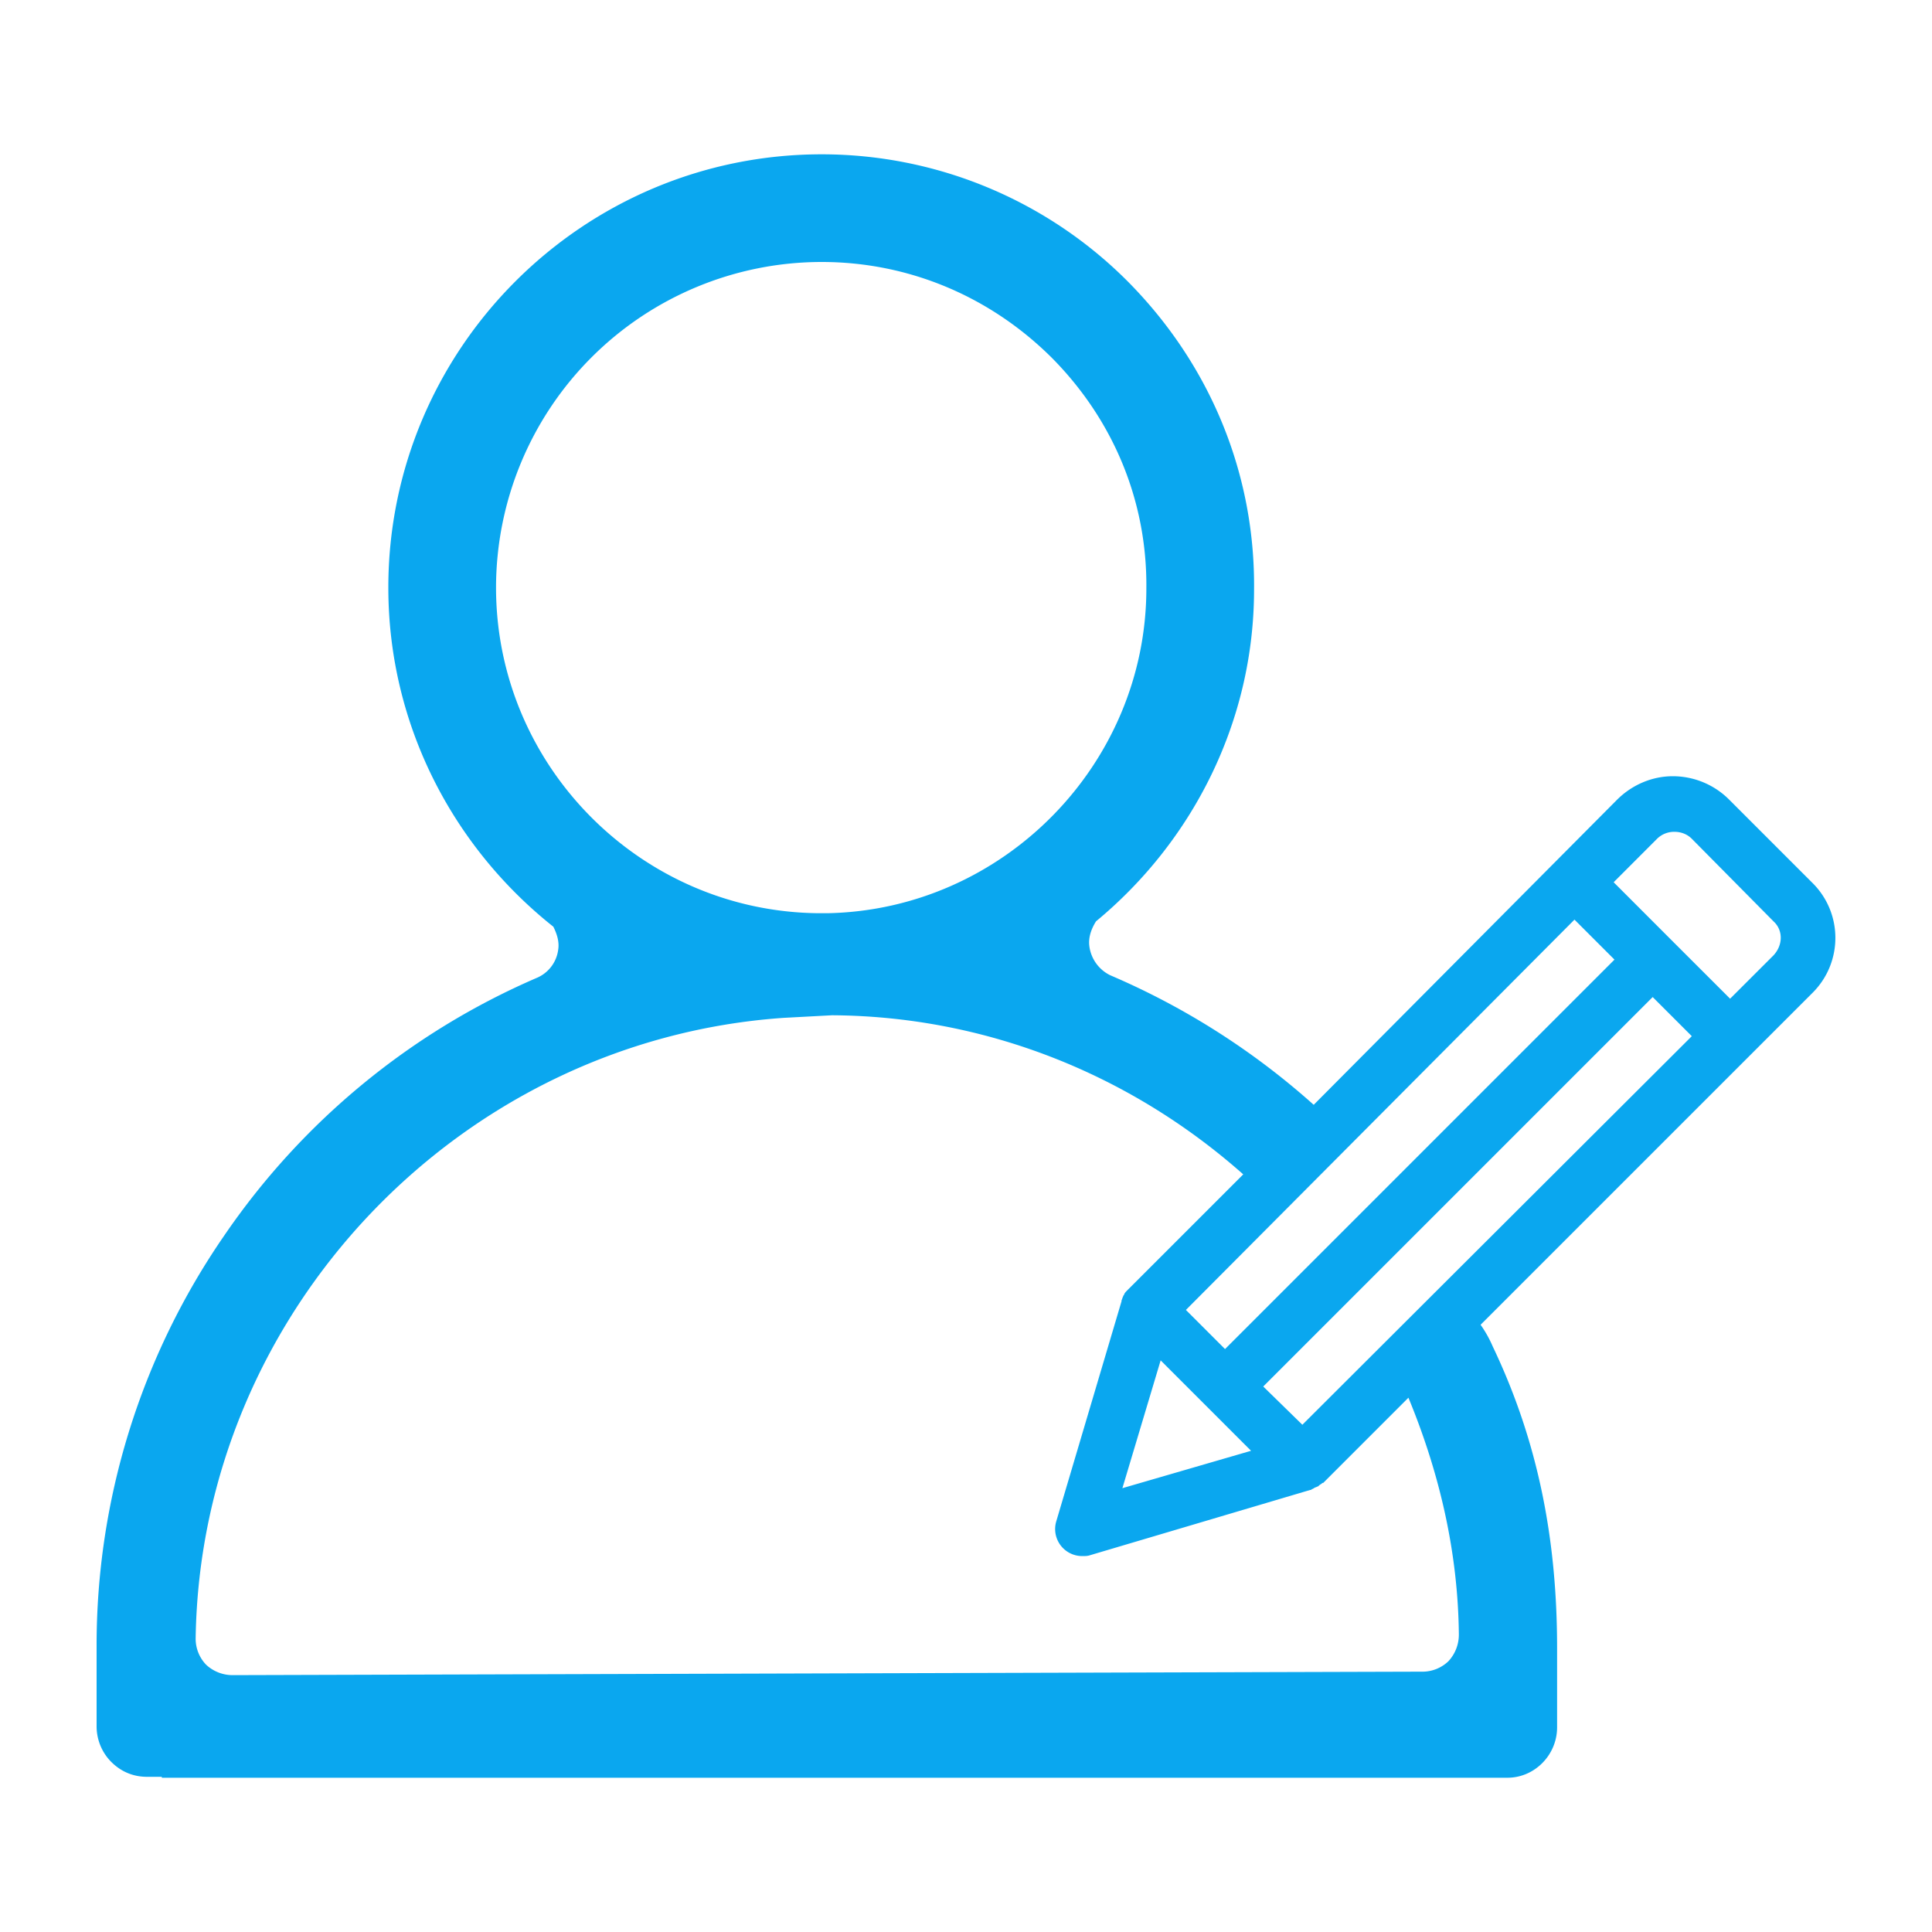 <?xml version="1.0" standalone="no"?><!DOCTYPE svg PUBLIC "-//W3C//DTD SVG 1.1//EN" "http://www.w3.org/Graphics/SVG/1.1/DTD/svg11.dtd"><svg t="1645596895284" class="icon" viewBox="0 0 1024 1024" version="1.1" xmlns="http://www.w3.org/2000/svg" p-id="20860" xmlns:xlink="http://www.w3.org/1999/xlink" width="200" height="200"><defs><style type="text/css"></style></defs><path d="M960.307 467.635l-43.776-43.776a42.163 42.163 0 0 0-29.952-12.442c-11.059 0-21.658 4.634-29.491 12.442l-160.794 161.715a393.779 393.779 0 0 0-107.827-68.659 19.968 19.968 0 0 1-11.059-15.206c-0.666-4.71 0.896-9.216 3.507-13.389 51.021-42.163 83.763-105.677 83.763-175.898 0.589-60.902-22.912-118.605-66.483-162.79a228.864 228.864 0 0 0-162.714-67.84c-126.618 0-229.658 103.014-229.658 229.658 0 72.602 34.278 137.523 87.45 179.712 1.946 3.84 3.2 8.013 2.611 11.981a18.816 18.816 0 0 1-11.52 15.206 385.664 385.664 0 0 0-165.427 136.397A382.285 382.285 0 0 0 51.2 873.088v41.933c0 6.938 2.739 13.824 7.834 18.893s11.52 7.834 18.893 7.834h7.834v0.486h713.267c14.285 0 26.266-12.006 26.266-26.726v-41.958c0-56.678-9.702-108.723-34.099-159.872a63.104 63.104 0 0 0-6.451-11.52l176-176c16.128-16.128 16.128-42.419-0.435-58.522z m-125.798 19.789l21.197 21.197-206.413 206.413-20.736-20.736 205.952-206.874z m-171.418 281.523l-68.198 19.814 20.275-67.738 23.962 23.962 23.962 23.962zM262.912 311.424a172.698 172.698 0 0 1 172.57-172.57c46.131 0 89.498 18.253 122.342 51.123 32.41 32.87 50.227 75.802 49.766 121.907 0 93.133-75.802 170.291-168.934 172.134h-5.018c-94.029-0.947-170.726-78.106-170.726-172.595z m504.781 569.062a19.891 19.891 0 0 1-14.31 5.53l-629.862 1.843a20.608 20.608 0 0 1-14.285-5.53 19.917 19.917 0 0 1-5.53-14.31c2.739-172.314 139.597-316.544 311.475-328.525l25.805-1.382c80.179 0.461 157.133 30.413 217.958 84.326l-61.286 61.286c-0.922 0.922-1.408 1.382-1.843 2.304 0 0.486-0.461 0.486-0.461 0.922-0.486 0.922-0.486 1.382-0.922 2.304v0.461l-34.586 116.608a14.336 14.336 0 0 0 13.85 18.432c1.408 0 2.765 0 4.147-0.486l116.582-34.56c0.486 0 0.486 0 0.922-0.461 0.486 0 0.922-0.486 1.843-0.922 0.461 0 0.922-0.486 1.382-0.486 0.486-0.461 0.922-0.896 1.843-1.382 0.461-0.486 0.461-0.486 0.922-0.486l45.158-45.158c16.563 40.09 26.266 82.022 26.726 125.338a20.685 20.685 0 0 1-5.53 14.336z m-77.414-125.338l-20.736-20.275 206.413-206.413 20.736 20.736-206.413 205.952z m249.754-248.832l-23.04 23.014-30.874-30.848-30.848-30.874 23.014-23.04a12.877 12.877 0 0 1 9.216-3.686c3.686 0 6.912 1.382 9.19 3.686l43.315 43.776c5.094 4.634 5.094 12.467 0.026 17.971z" fill="#0aa7ef" p-id="20861"></path></svg>